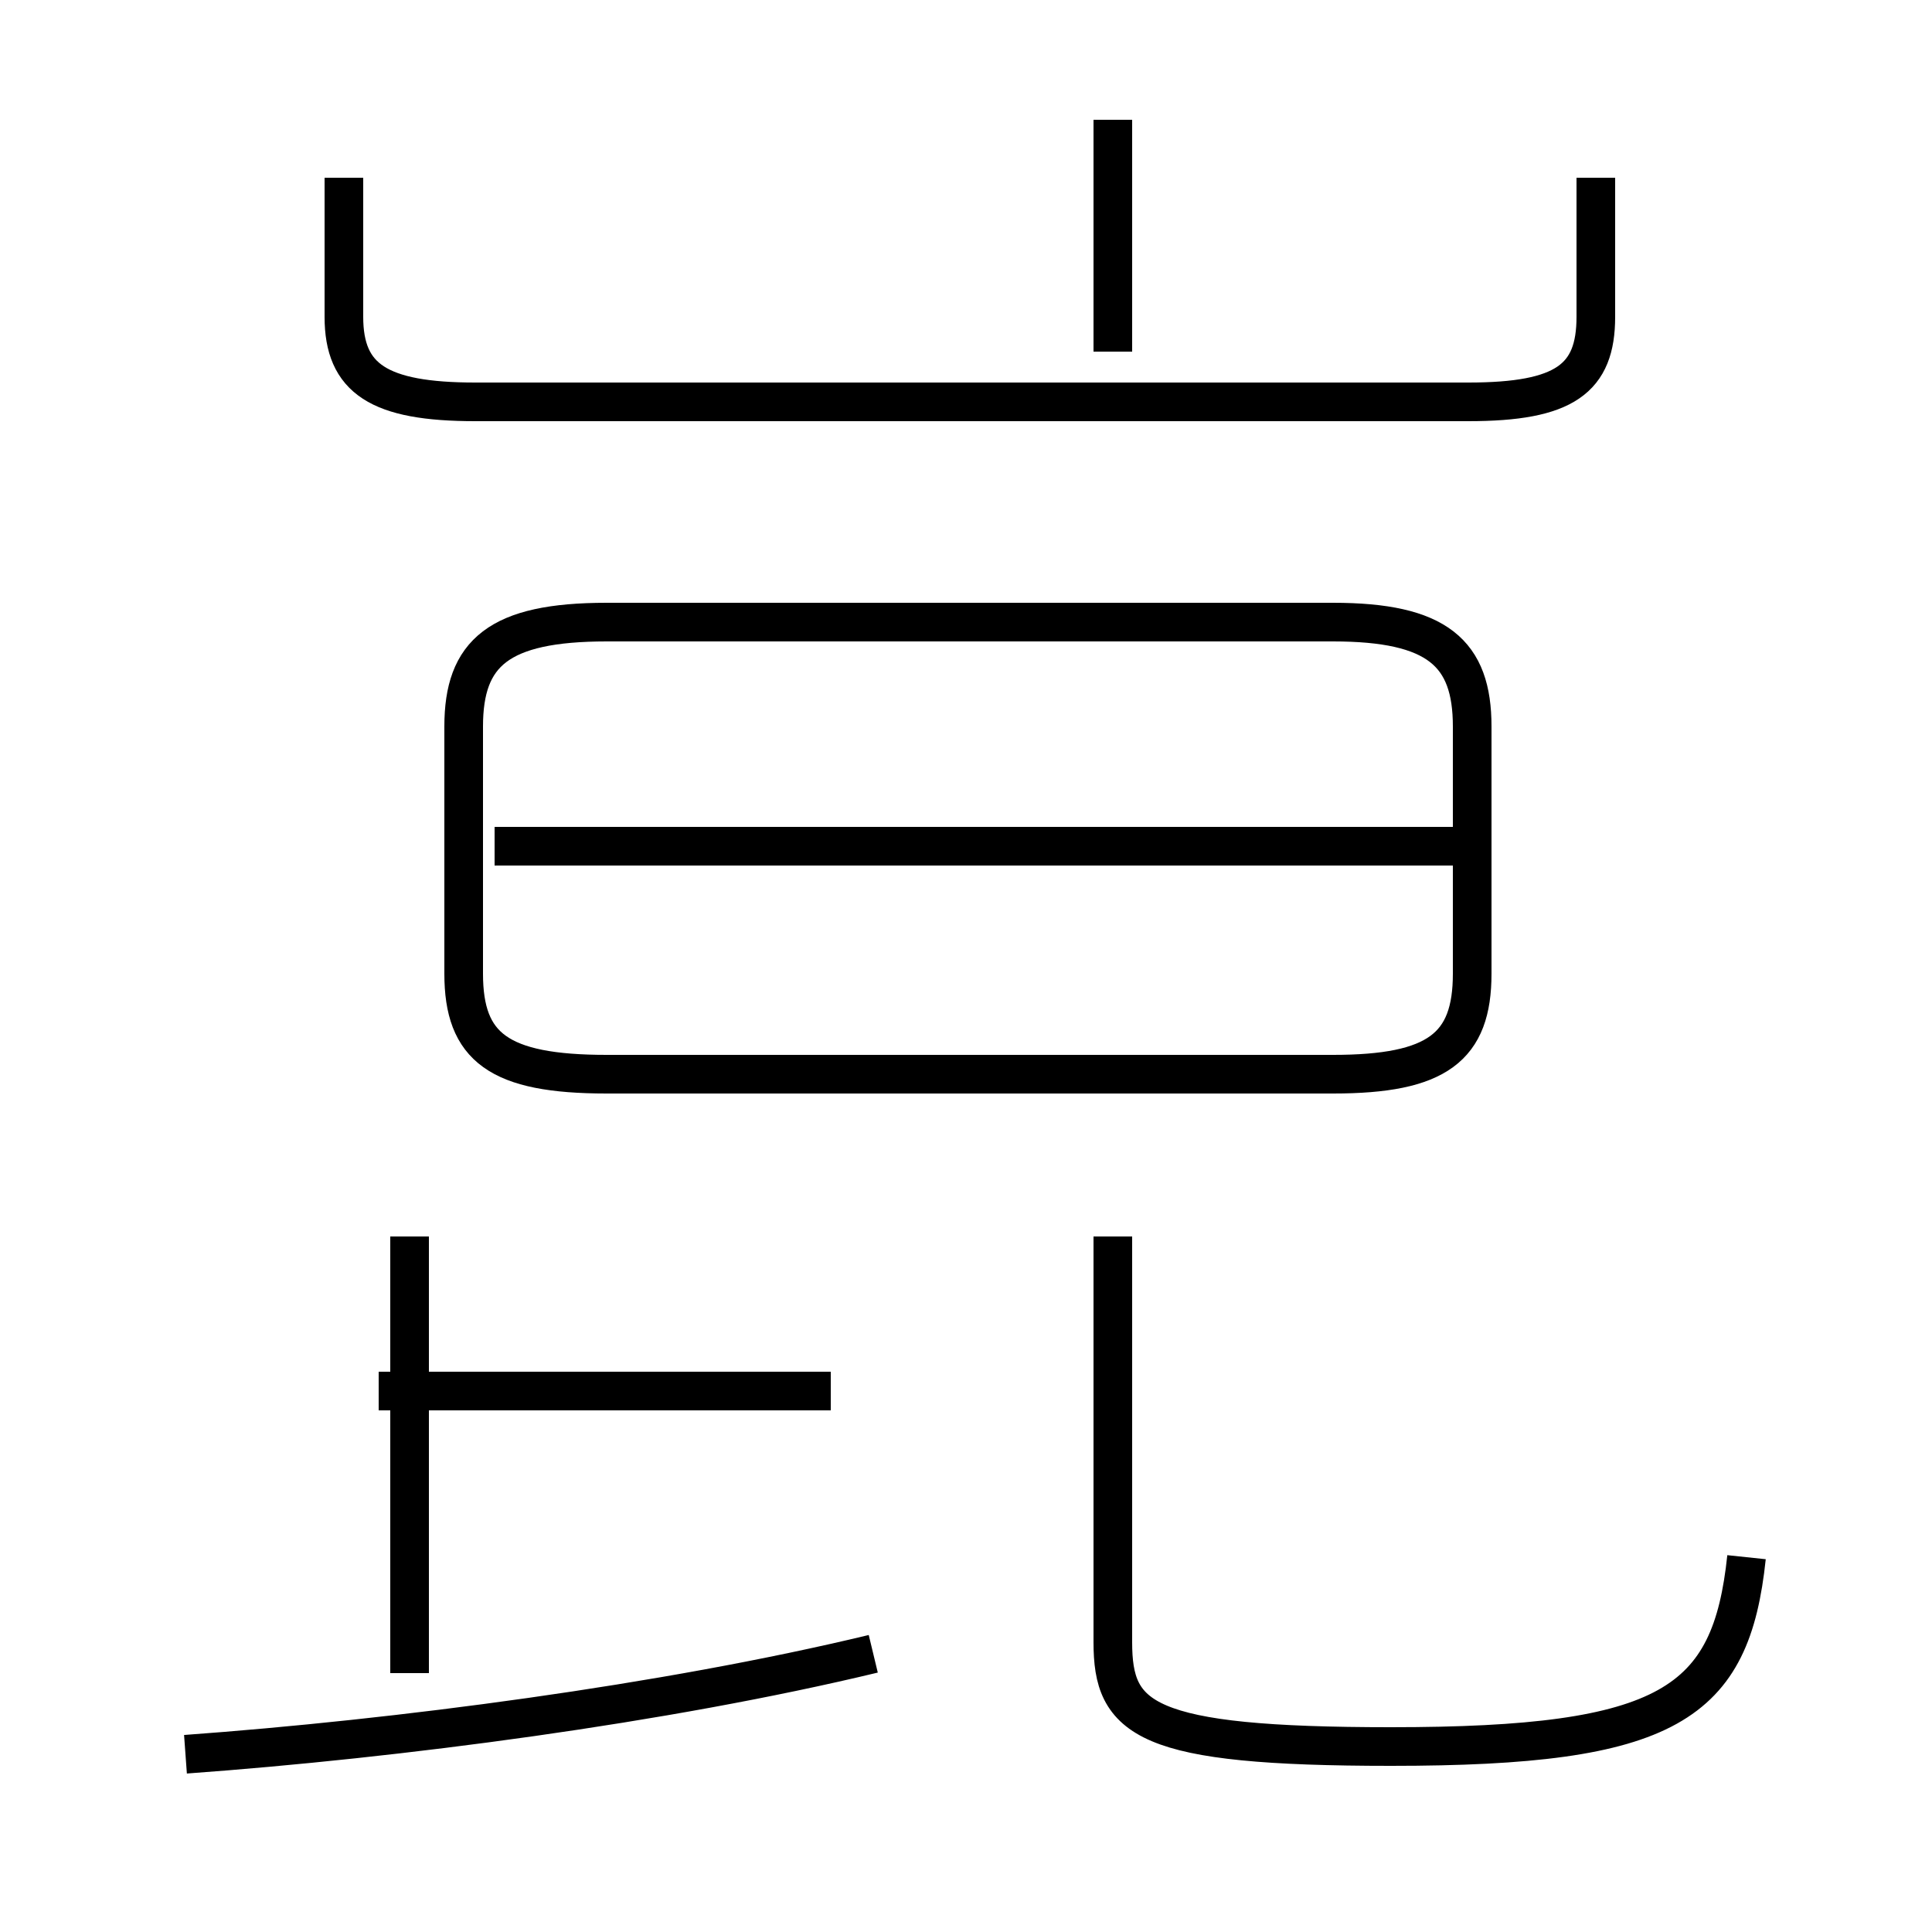 <?xml version='1.0' encoding='utf8'?>
<svg viewBox="0.0 -44.0 50.0 50.0" version="1.1" xmlns="http://www.w3.org/2000/svg">
<rect x="0.0" y="-44.0" width="50.0" height="50.0" fill="#808080" stroke="none"/>
<rect x="-1000" y="-1000" width="2000" height="2000" stroke="white" fill="white"/>
<g style="fill:none; stroke:#000000;  stroke-width:1">
<path d="M 15.7 16.2 L 34.5 16.2 C 37.2 16.2 38.1 16.9 38.1 18.8 L 38.1 25.2 C 38.1 27.1 37.2 27.9 34.5 27.9 L 15.7 27.9 C 12.9 27.9 12.0 27.1 12.0 25.2 L 12.0 18.8 C 12.0 16.9 12.9 16.2 15.7 16.2 Z M 38.0 22.1 L 12.8 22.1 M 4.8 -1.4 C 10.3 -1.0 17.2 -0.1 22.6 1.2 M 21.5 8.0 L 9.8 8.0 M 10.6 0.7 L 10.6 12.0 M 45.2 3.7 C 44.8 -0.1 43.2 -1.2 36.0 -1.2 C 29.6 -1.2 28.8 -0.5 28.8 1.5 L 28.8 12.0 M 28.8 34.9 L 28.8 40.9 M 8.9 39.4 L 8.9 35.8 C 8.9 34.2 9.8 33.6 12.3 33.6 L 38.0 33.6 C 40.5 33.6 41.3 34.2 41.3 35.8 L 41.3 39.4 " transform="scale(1, -1)" />
</g>
</svg>